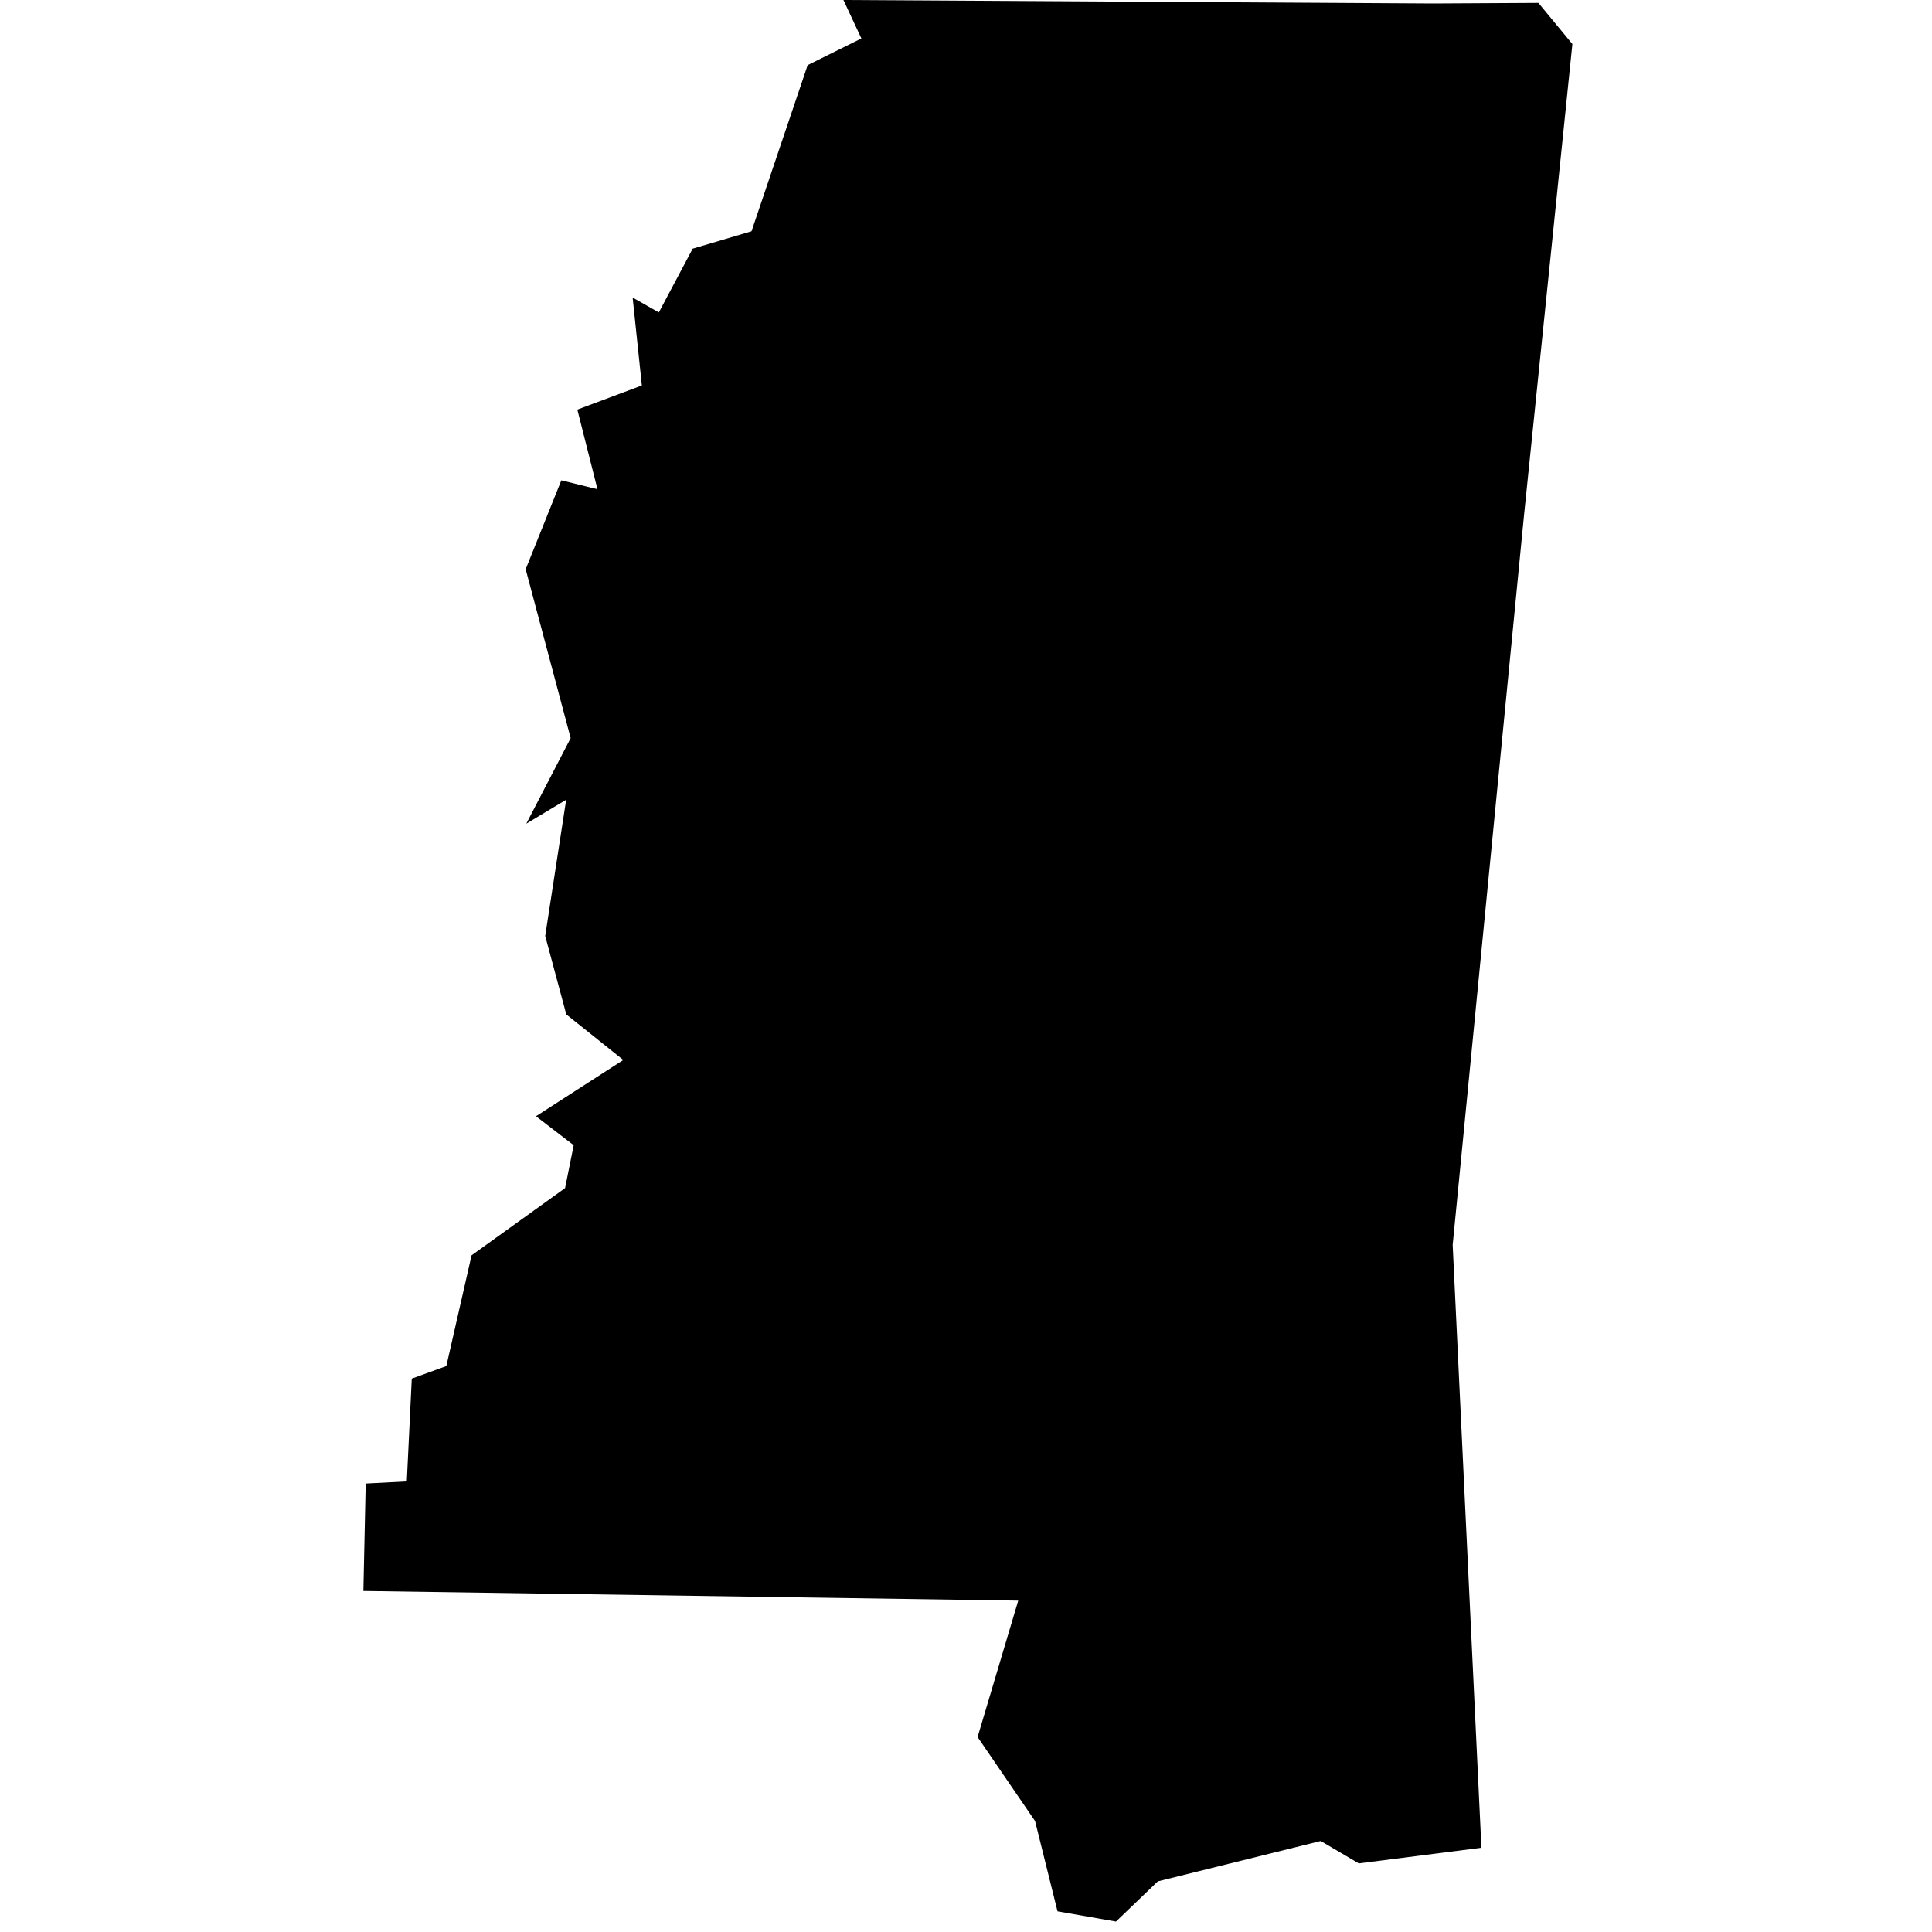 <?xml version="1.0" standalone="no"?>
<!DOCTYPE svg PUBLIC "-//W3C//DTD SVG 1.1//EN" "http://www.w3.org/Graphics/SVG/1.1/DTD/svg11.dtd">
<svg version="1.1" xmlns="http://www.w3.org/2000/svg" width="100" height="100" viewBox="0 0 100 100">
  <path d="M74.192,0.18L79.628,0.15L81.386,2.28L78.875,26.743L75.19,64.436L76.678,95.64L70.331,96.45L68.36,95.29L59.928,97.38L57.763,99.46L54.737,98.93L53.575,94.259L50.6,89.909L52.703,82.848L18.808,82.348L18.928,76.788L21.056,76.678L21.313,71.357L23.102,70.707L24.408,64.976L29.248,61.496L29.694,59.276L27.742,57.776L32.262,54.865L29.311,52.505L28.219,48.445L29.305,41.394L27.24,42.634L29.537,38.204L27.208,29.463L29.054,24.862L30.925,25.323L29.883,21.202L33.222,19.952L32.745,15.402L34.101,16.172L35.853,12.871L38.898,11.971L41.804,3.37L44.585,1.99L43.656,1.4210854715202004e-14Z"></path>
</svg>